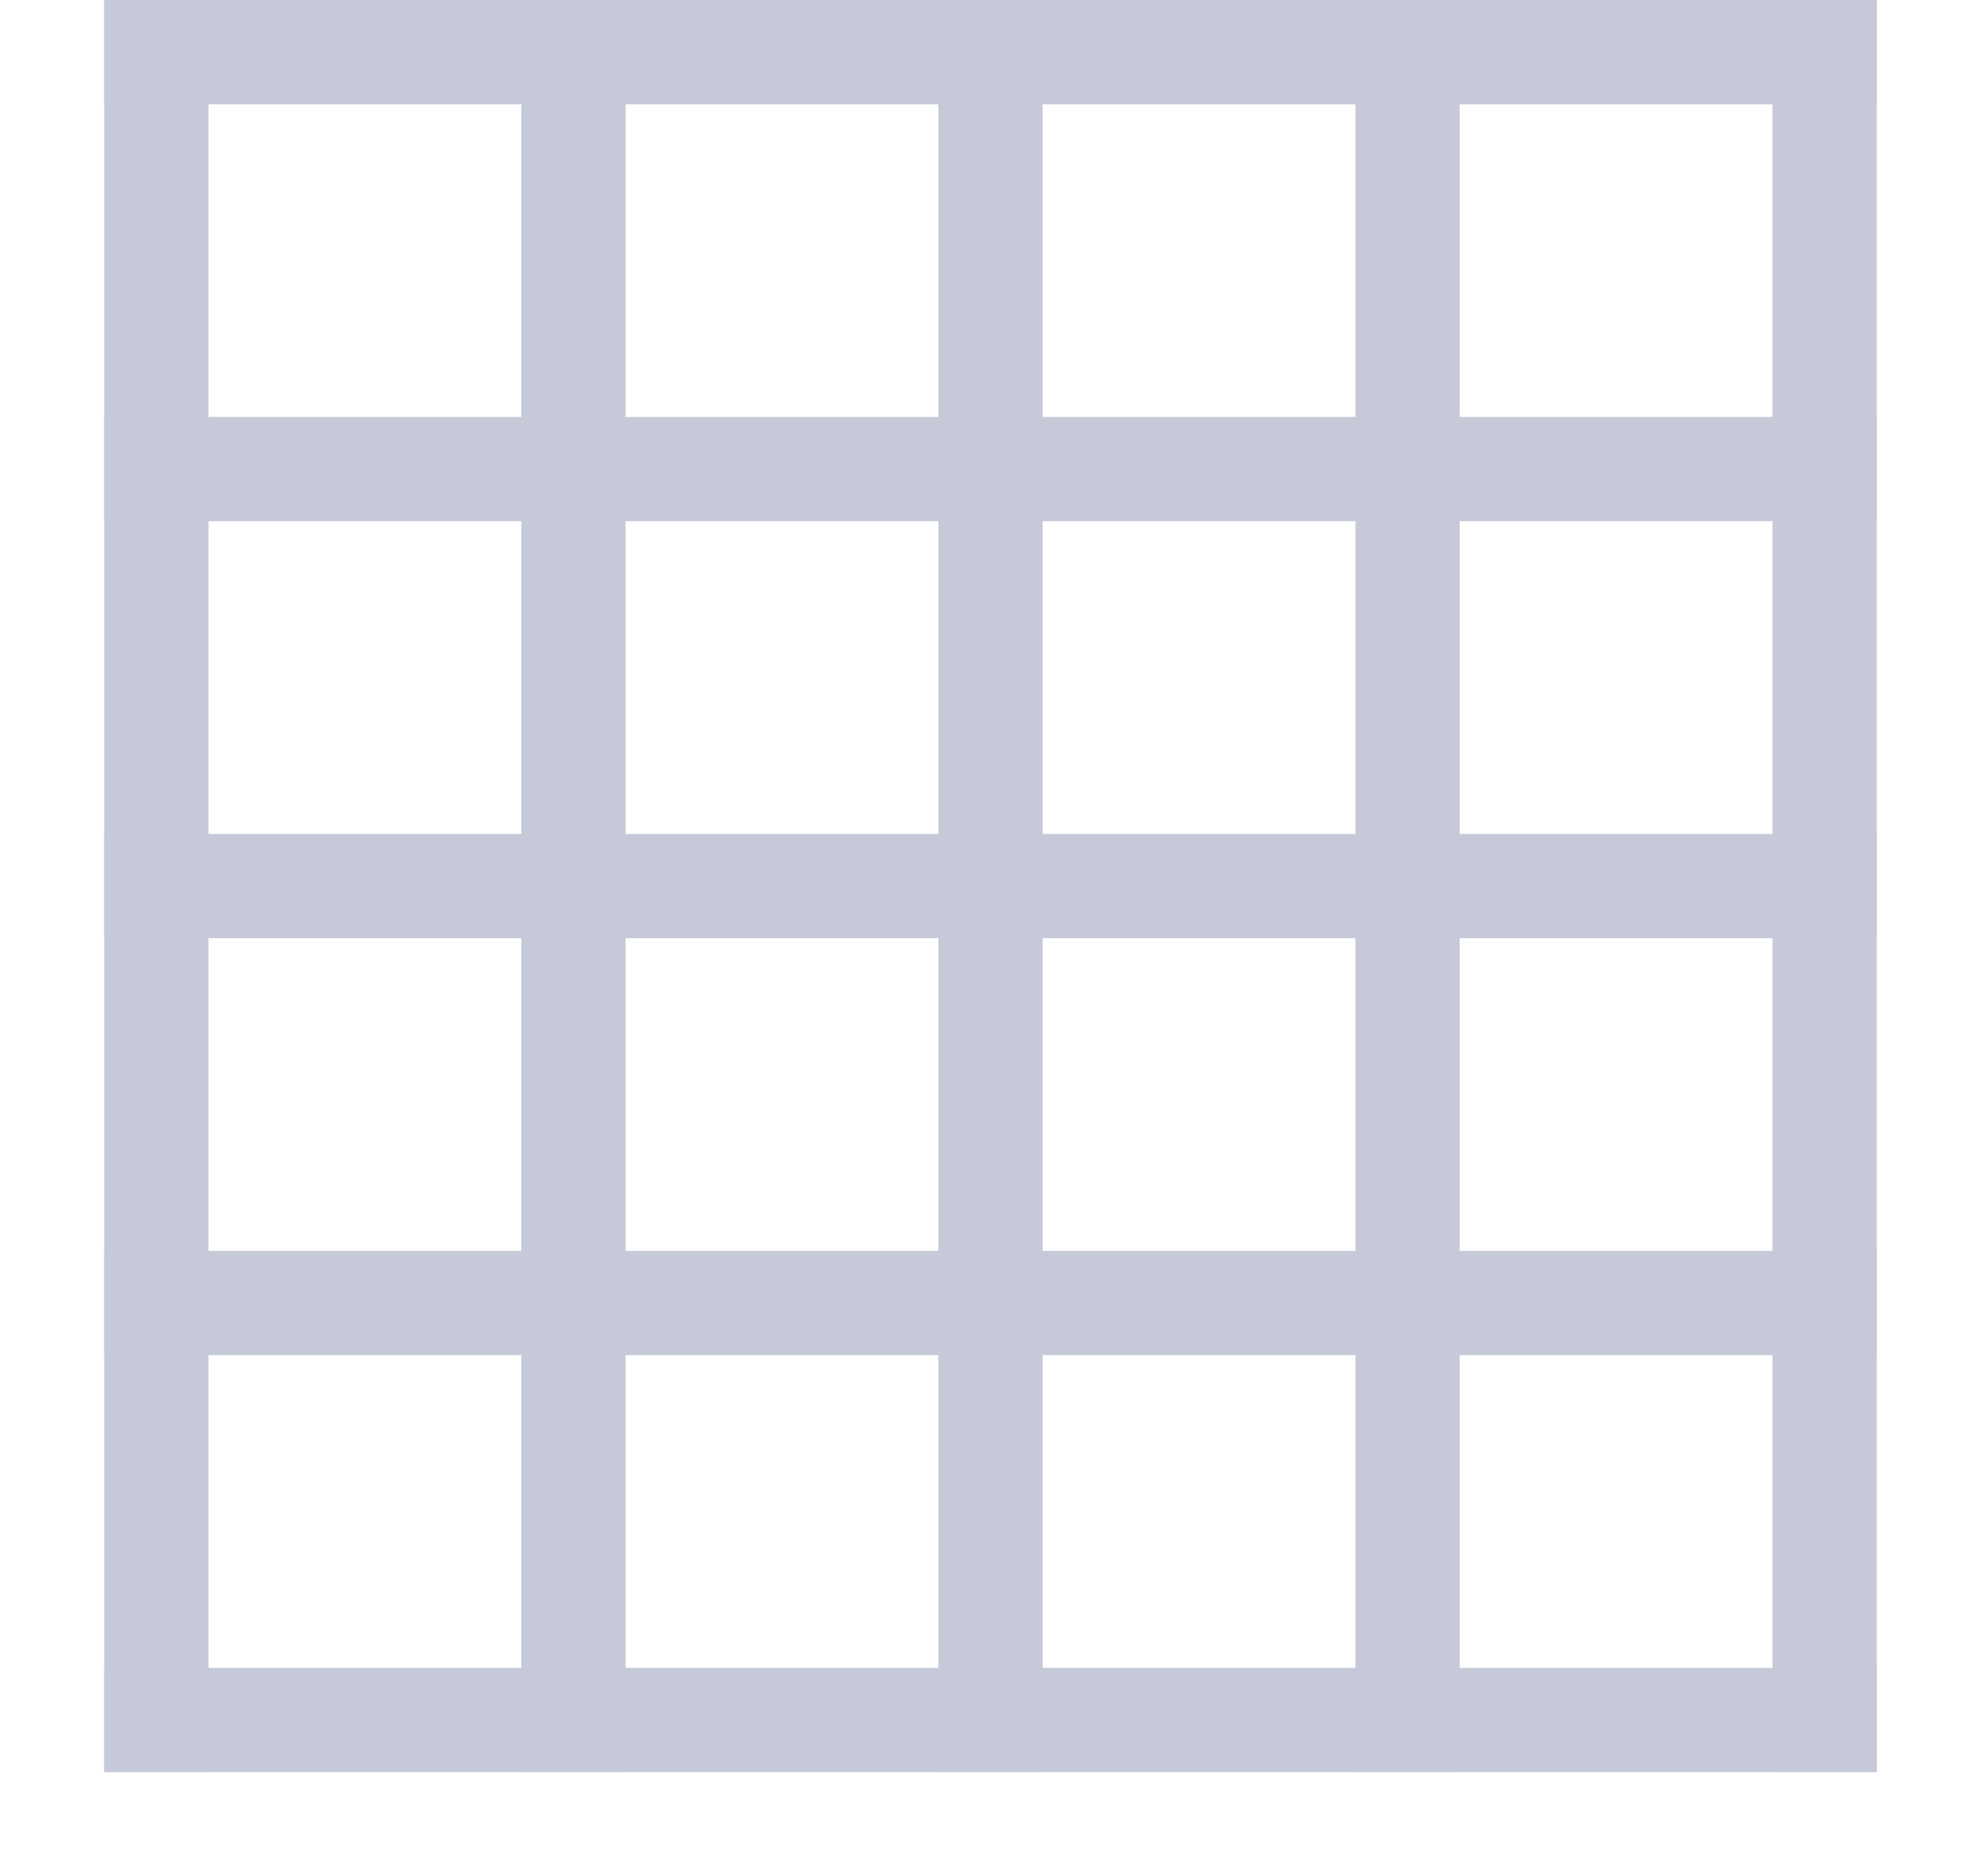 <?xml version="1.0" encoding="UTF-8" standalone="no"?>
<svg width="19px" height="18px" viewBox="0 0 19 18" version="1.1" xmlns="http://www.w3.org/2000/svg" xmlns:xlink="http://www.w3.org/1999/xlink">
    <!-- Generator: Sketch 3.7 (28169) - http://www.bohemiancoding.com/sketch -->
    <title>Icon / Table [Inactive]</title>
    <desc>Created with Sketch.</desc>
    <defs></defs>
    <g id="Symbols" stroke="none" stroke-width="1" fill="none" fill-rule="evenodd" stroke-linecap="square">
        <g id="Icon-/-Table-[Inactive]" stroke="#C6C9D8">
            <path d="M1.5,0.5 L1.5,16.5" id="Line"></path>
            <path d="M5.5,0.5 L5.5,16.5" id="Line"></path>
            <path d="M9.5,0.5 L9.5,16.5" id="Line"></path>
            <path d="M13.5,0.5 L13.5,16.5" id="Line"></path>
            <path d="M17.5,0.5 L17.5,16.5" id="Line"></path>
            <path d="M17.5,0.5 L1.5,0.5" id="Line"></path>
            <path d="M17.5,4.5 L1.5,4.5" id="Line"></path>
            <path d="M17.5,8.5 L1.5,8.5" id="Line"></path>
            <path d="M17.5,12.5 L1.5,12.5" id="Line"></path>
            <path d="M17.5,16.5 L1.5,16.5" id="Line"></path>
        </g>
    </g>
</svg>